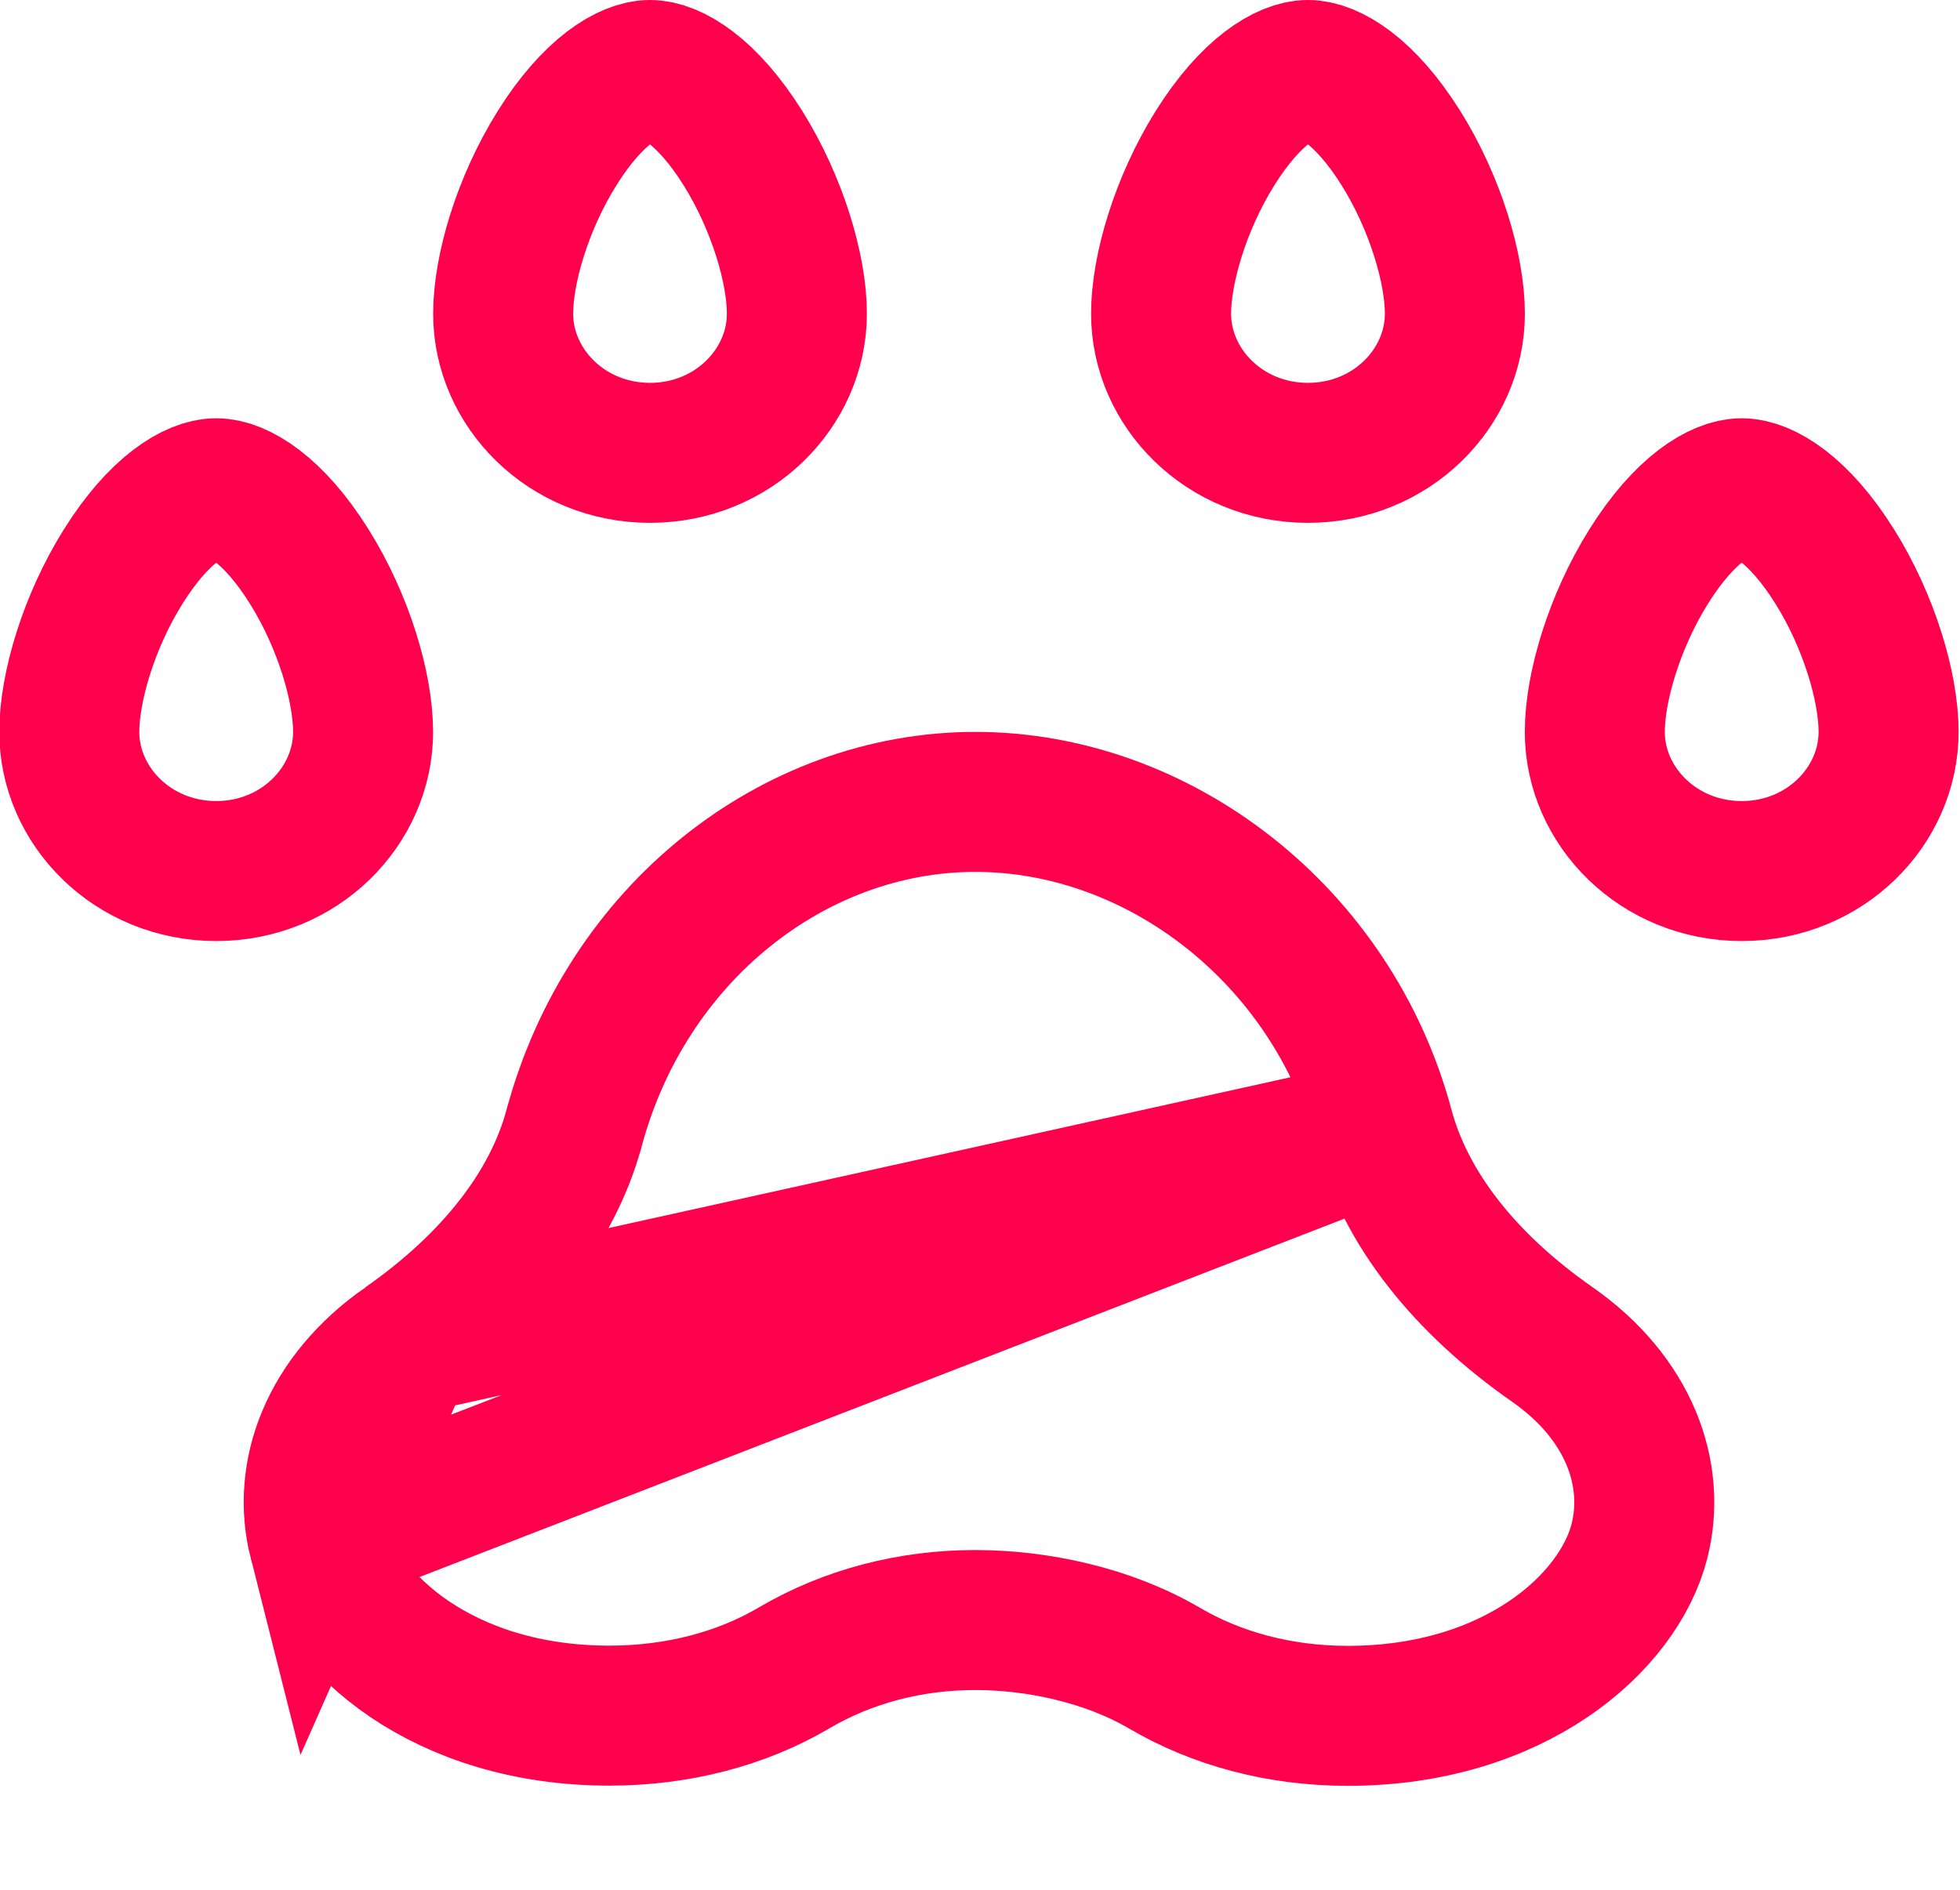 <svg width="28" height="27" viewBox="0 0 28 27" fill="none" xmlns="http://www.w3.org/2000/svg">
<g clip-path="url(#clip0)">
<path d="M19.771 16.12L19.771 16.118C19.029 13.352 16.55 11.457 13.934 11.457C11.336 11.457 8.948 13.335 8.201 16.12L8.2 16.122C7.892 17.261 7.05 18.334 5.792 19.212L19.771 16.12ZM19.771 16.12C20.079 17.262 20.921 18.334 22.179 19.211C23.27 19.974 23.663 21.058 23.421 22.017C23.123 23.192 21.628 24.515 19.253 24.515C18.284 24.515 17.379 24.272 16.63 23.83L16.626 23.828C15.832 23.365 14.828 23.146 13.931 23.146C13.009 23.146 12.112 23.377 11.341 23.832C10.597 24.269 9.688 24.512 8.705 24.512C6.332 24.512 4.846 23.185 4.551 22.018L4.551 22.018M19.771 16.12L4.551 22.018M4.551 22.018C4.308 21.058 4.7 19.975 5.792 19.213L4.551 22.018Z" stroke="#FF004D" stroke-width="2"/>
<path d="M3.089 6.976C3.386 6.976 3.9 7.265 4.42 8.098C4.908 8.879 5.187 9.818 5.187 10.457C5.187 11.518 4.279 12.445 3.089 12.445C1.898 12.445 0.99 11.518 0.99 10.457C0.99 9.818 1.27 8.878 1.758 8.098C2.278 7.265 2.792 6.976 3.089 6.976Z" stroke="#FF004D" stroke-width="2"/>
<path d="M22.783 10.457C22.783 9.818 23.063 8.878 23.55 8.098C24.07 7.265 24.584 6.976 24.882 6.976C25.179 6.976 25.693 7.265 26.213 8.098C26.701 8.879 26.98 9.818 26.98 10.457C26.98 11.518 26.072 12.445 24.882 12.445C23.691 12.445 22.783 11.518 22.783 10.457Z" stroke="#FF004D" stroke-width="2"/>
<path d="M18.685 6.47C17.495 6.47 16.587 5.543 16.587 4.482C16.587 3.842 16.867 2.903 17.354 2.122C17.874 1.289 18.388 1 18.685 1C18.983 1 19.497 1.289 20.017 2.122C20.504 2.903 20.784 3.842 20.784 4.482C20.784 5.543 19.876 6.47 18.685 6.47Z" stroke="#FF004D" stroke-width="2"/>
<path d="M9.286 6.47C8.096 6.47 7.188 5.543 7.188 4.482C7.188 3.842 7.467 2.903 7.955 2.122C8.475 1.289 8.989 1 9.286 1C9.583 1 10.097 1.289 10.617 2.122C11.104 2.903 11.384 3.842 11.384 4.482C11.384 5.543 10.476 6.47 9.286 6.47Z" stroke="#FF004D" stroke-width="2"/>
</g>
<defs>
<clipPath id="clip0">
<rect width="28" height="27" fill="white"/>
</clipPath>
</defs>
</svg>

